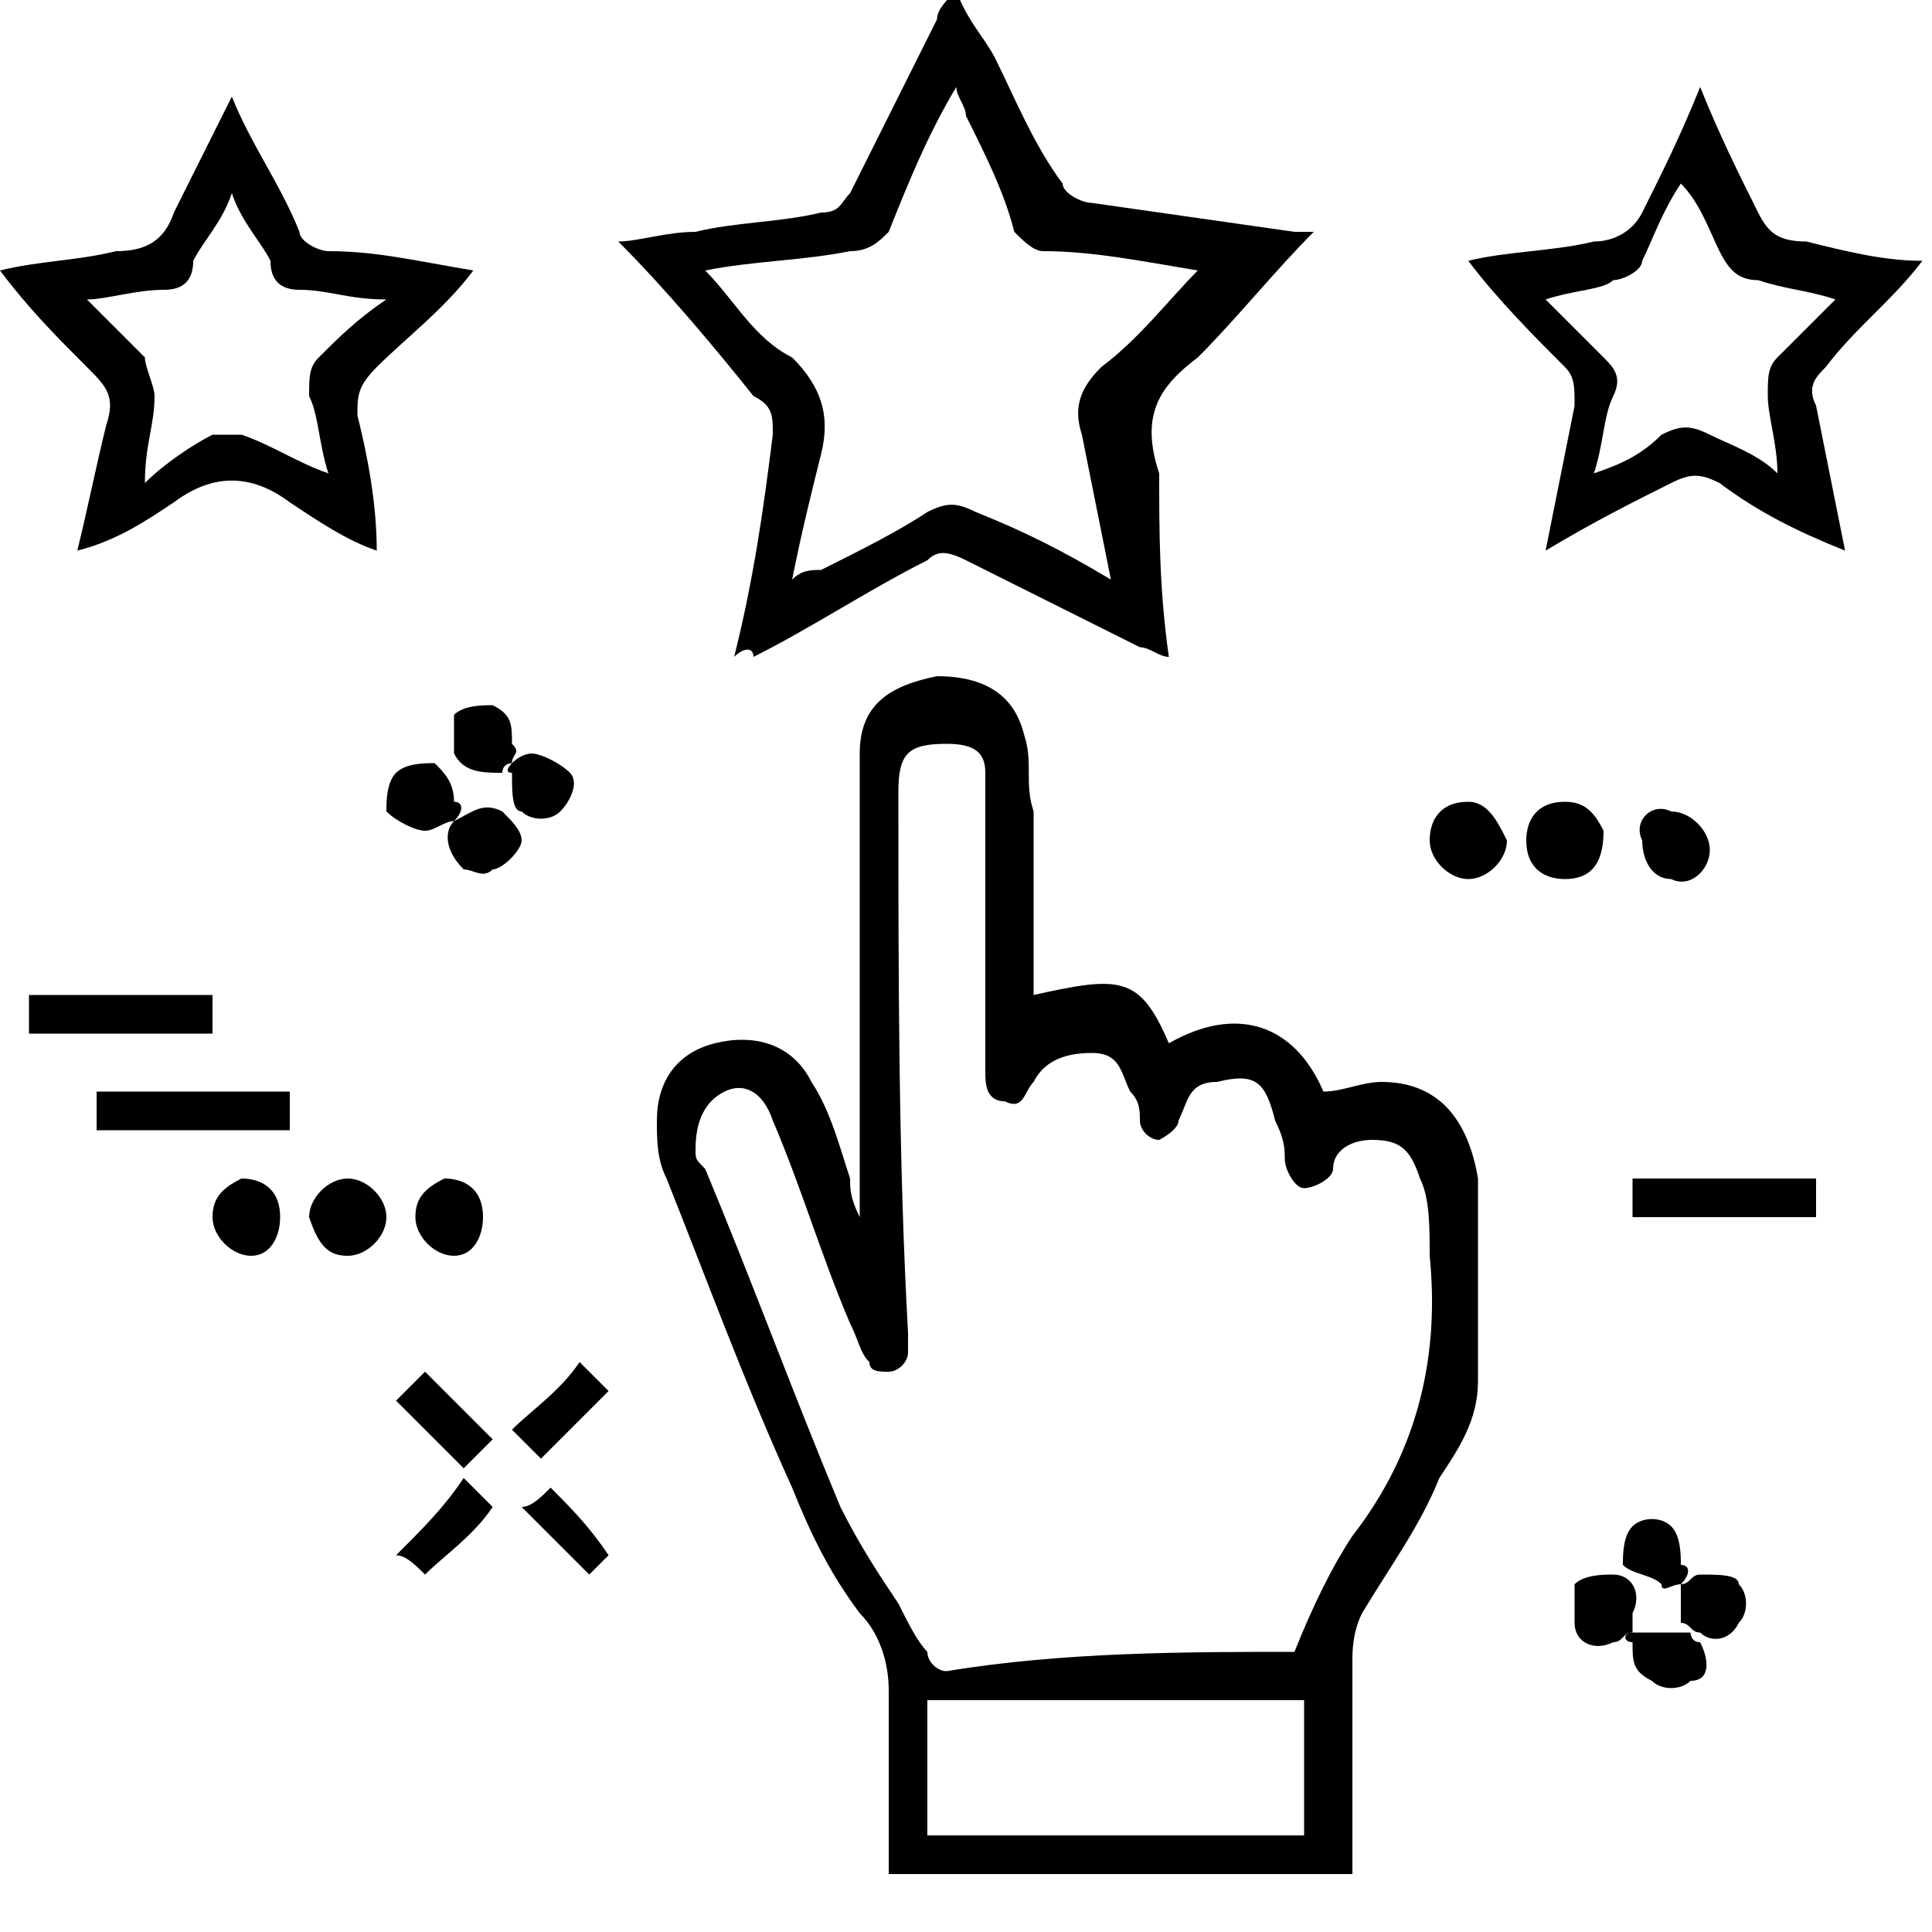 <?xml version="1.0" encoding="utf-8"?>
<!-- Generator: Adobe Illustrator 23.0.2, SVG Export Plug-In . SVG Version: 6.00 Build 0)  -->
<svg width="30px" height="30px" version="1.1" id="Ebene_1" xmlns="http://www.w3.org/2000/svg" xmlns:xlink="http://www.w3.org/1999/xlink" x="0px" y="0px"
	 viewBox="0 0 20 20" style="enable-background:new 0 0 20 20;" xml:space="preserve">
<g>
	<path d="M8.9,12.6c0-1.3,0-2.6,0-3.9c0-0.3,0-0.6,0-0.9c0-0.5,0.3-0.7,0.8-0.8c0.5,0,0.8,0.2,0.9,0.6c0.1,0.3,0,0.5,0.1,0.8
		c0,0.6,0,1.3,0,1.9c0.9-0.2,1.1-0.2,1.4,0.5c0.7-0.4,1.3-0.2,1.6,0.5c0.2,0,0.4-0.1,0.6-0.1c0.6,0,0.9,0.4,1,1c0,0.7,0,1.4,0,2.1
		c0,0.4-0.2,0.7-0.4,1c-0.2,0.5-0.5,0.9-0.8,1.4C14,16.9,14,17.1,14,17.2c0,0.7,0,1.4,0,2.1c0,0,0,0,0,0.1c-1.6,0-3.2,0-4.8,0
		c0-0.7,0-1.3,0-1.9c0-0.3-0.1-0.6-0.3-0.8c-0.3-0.4-0.5-0.8-0.7-1.3c-0.5-1.1-0.9-2.2-1.3-3.2c-0.1-0.2-0.1-0.4-0.1-0.6
		c0-0.4,0.2-0.7,0.6-0.8c0.4-0.1,0.8,0,1,0.4c0.2,0.3,0.3,0.7,0.4,1C8.8,12.3,8.8,12.4,8.9,12.6z M13.4,17.1
		c0.2-0.5,0.4-0.9,0.6-1.2c0.7-0.9,0.9-1.9,0.8-2.9c0-0.3,0-0.6-0.1-0.8c-0.1-0.3-0.2-0.4-0.5-0.4c-0.2,0-0.4,0.1-0.4,0.3
		c0,0.1-0.2,0.2-0.3,0.2c-0.1,0-0.2-0.2-0.2-0.3c0-0.1,0-0.2-0.1-0.4c-0.1-0.4-0.2-0.5-0.6-0.4c-0.3,0-0.3,0.2-0.4,0.4
		c0,0.1-0.2,0.2-0.2,0.2c-0.1,0-0.2-0.1-0.2-0.2c0-0.1,0-0.2-0.1-0.3c-0.1-0.2-0.1-0.4-0.4-0.4c-0.3,0-0.5,0.1-0.6,0.3
		c-0.1,0.1-0.1,0.3-0.3,0.2c-0.2,0-0.2-0.2-0.2-0.3c0-0.8,0-1.6,0-2.4c0-0.2,0-0.5,0-0.7c0-0.2-0.1-0.3-0.4-0.3
		c-0.4,0-0.5,0.1-0.5,0.5c0,1.9,0,3.8,0.1,5.6c0,0.1,0,0.2,0,0.2c0,0.1-0.1,0.2-0.2,0.2c-0.1,0-0.2,0-0.2-0.1
		c-0.1-0.1-0.1-0.2-0.2-0.4c-0.3-0.7-0.5-1.4-0.8-2.1c-0.1-0.3-0.3-0.4-0.5-0.3c-0.2,0.1-0.3,0.3-0.3,0.6c0,0.1,0,0.1,0.1,0.2
		c0.5,1.2,0.9,2.3,1.4,3.5c0.2,0.4,0.4,0.7,0.6,1c0.1,0.2,0.2,0.4,0.3,0.5c0,0.1,0.1,0.2,0.2,0.2C11,17.1,12.3,17.1,13.4,17.1z
		 M13.5,17.6c-1.3,0-2.6,0-3.9,0c0,0.5,0,0.9,0,1.4c1.3,0,2.6,0,3.9,0C13.5,18.5,13.5,18.1,13.5,17.6z"/>
	<path d="M7.6,6.8C7.8,6,7.9,5.3,8,4.5c0-0.2,0-0.3-0.2-0.4C7.4,3.6,6.9,3,6.4,2.5c0.2,0,0.5-0.1,0.8-0.1c0.4-0.1,0.9-0.1,1.3-0.2
		c0.2,0,0.2-0.1,0.3-0.2c0.3-0.6,0.6-1.2,0.9-1.8c0-0.1,0.1-0.2,0.2-0.3c0.1,0.3,0.3,0.5,0.4,0.7c0.2,0.4,0.4,0.9,0.7,1.3
		c0,0.1,0.2,0.2,0.3,0.2c0.7,0.1,1.4,0.2,2.1,0.3c0.1,0,0.1,0,0.2,0c-0.4,0.4-0.8,0.9-1.2,1.3c-0.4,0.3-0.6,0.6-0.4,1.2
		C12,5.5,12,6.1,12.1,6.8c-0.1,0-0.2-0.1-0.3-0.1c-0.6-0.3-1.2-0.6-1.8-0.9c-0.2-0.1-0.3-0.1-0.4,0c-0.6,0.3-1.2,0.7-1.8,1
		C7.8,6.7,7.7,6.7,7.6,6.8z M11.5,6c-0.1-0.5-0.2-1-0.3-1.5c-0.1-0.3,0-0.5,0.2-0.7c0.4-0.3,0.7-0.7,1-1c-0.6-0.1-1.1-0.2-1.6-0.2
		c-0.1,0-0.2-0.1-0.3-0.2C10.4,2,10.2,1.6,10,1.2C10,1.1,9.9,1,9.9,0.9c-0.3,0.5-0.5,1-0.7,1.5C9.1,2.5,9,2.6,8.8,2.6
		c-0.5,0.1-1,0.1-1.5,0.2c0.3,0.3,0.5,0.7,0.9,0.9C8.5,4,8.6,4.3,8.5,4.7C8.4,5.1,8.3,5.5,8.2,6c0.1-0.1,0.2-0.1,0.3-0.1
		c0.4-0.2,0.8-0.4,1.1-0.6c0.2-0.1,0.3-0.1,0.5,0C10.6,5.5,11,5.7,11.5,6z"/>
	<path d="M19.9,2.7c-0.3,0.4-0.7,0.7-1,1.1c-0.1,0.1-0.2,0.2-0.1,0.4c0.1,0.5,0.2,1,0.3,1.5c-0.5-0.2-0.9-0.4-1.3-0.7
		c-0.2-0.1-0.3-0.1-0.5,0c-0.4,0.2-0.8,0.4-1.3,0.7c0.1-0.5,0.2-1,0.3-1.5c0-0.2,0-0.3-0.1-0.4c-0.3-0.3-0.7-0.7-1-1.1
		c0.4-0.1,0.9-0.1,1.3-0.2c0.2,0,0.4-0.1,0.5-0.3c0.2-0.4,0.4-0.8,0.6-1.3c0.2,0.5,0.4,0.9,0.6,1.3c0.1,0.2,0.2,0.3,0.5,0.3
		C19.1,2.6,19.5,2.7,19.9,2.7z M16.5,4.9c0.3-0.1,0.5-0.2,0.7-0.4c0.2-0.1,0.3-0.1,0.5,0c0.2,0.1,0.5,0.2,0.7,0.4
		c0-0.3-0.1-0.6-0.1-0.8c0-0.2,0-0.3,0.1-0.4c0.2-0.2,0.4-0.4,0.6-0.6C18.7,3,18.5,3,18.2,2.9c-0.2,0-0.3-0.1-0.4-0.3
		c-0.1-0.2-0.2-0.5-0.4-0.7c-0.2,0.3-0.3,0.6-0.4,0.8c0,0.1-0.2,0.2-0.3,0.2C16.6,3,16.3,3,16,3.1c0.2,0.2,0.4,0.4,0.6,0.6
		c0.1,0.1,0.2,0.2,0.1,0.4C16.6,4.3,16.6,4.6,16.5,4.9z"/>
	<path d="M4.9,2.8c-0.3,0.4-0.7,0.7-1,1C3.7,4,3.7,4.1,3.7,4.3c0.1,0.4,0.2,0.9,0.2,1.4C3.6,5.6,3.3,5.4,3,5.2
		c-0.4-0.3-0.8-0.3-1.2,0C1.5,5.4,1.2,5.6,0.8,5.7C0.9,5.3,1,4.8,1.1,4.4c0.1-0.3,0-0.4-0.2-0.6c-0.3-0.3-0.6-0.6-0.9-1
		c0.4-0.1,0.8-0.1,1.2-0.2c0.3,0,0.5-0.1,0.6-0.4C2,1.8,2.2,1.4,2.4,1c0.2,0.5,0.5,0.9,0.7,1.4c0,0.1,0.2,0.2,0.3,0.2
		C3.9,2.6,4.3,2.7,4.9,2.8z M3.4,4.9C3.3,4.6,3.3,4.3,3.2,4.1c0-0.2,0-0.3,0.1-0.4C3.5,3.5,3.7,3.3,4,3.1C3.6,3.1,3.4,3,3.1,3
		C2.9,3,2.8,2.9,2.8,2.7C2.7,2.5,2.5,2.3,2.4,2C2.3,2.3,2.1,2.5,2,2.7C2,2.9,1.9,3,1.7,3C1.4,3,1.1,3.1,0.9,3.1
		c0.2,0.2,0.4,0.4,0.6,0.6C1.5,3.8,1.6,4,1.6,4.1c0,0.3-0.1,0.5-0.1,0.9C1.7,4.8,2,4.6,2.2,4.5c0.1,0,0.2,0,0.3,0
		C2.8,4.6,3.1,4.8,3.4,4.9z"/>
	<path d="M1,11.3c0.7,0,1.3,0,2,0c0,0.1,0,0.3,0,0.4c-0.6,0-1.3,0-2,0C1,11.5,1,11.4,1,11.3z"/>
	<path d="M0.3,10.7c0-0.1,0-0.3,0-0.4c0.6,0,1.3,0,1.9,0c0,0.1,0,0.3,0,0.4C1.6,10.7,0.9,10.7,0.3,10.7z"/>
	<path d="M18.8,12.2c0,0.1,0,0.3,0,0.4c-0.6,0-1.3,0-1.9,0c0-0.1,0-0.3,0-0.4C17.5,12.2,18.2,12.2,18.8,12.2z"/>
	<path d="M4.4,14.2c0.2,0.2,0.5,0.5,0.7,0.7C5,15,4.9,15.1,4.8,15.2c-0.2-0.2-0.5-0.5-0.7-0.7C4.2,14.4,4.3,14.3,4.4,14.2z"/>
	<path d="M5.3,14.8c0.2-0.2,0.5-0.4,0.7-0.7c0.1,0.1,0.2,0.2,0.3,0.3c-0.2,0.2-0.5,0.5-0.7,0.7C5.5,15,5.4,14.9,5.3,14.8z"/>
	<path d="M5.3,7.9c0,0-0.1,0-0.1,0.1C5,8,4.8,8,4.7,7.8c0-0.1,0-0.3,0-0.4c0.1-0.1,0.3-0.1,0.4-0.1c0.2,0.1,0.2,0.2,0.2,0.4
		C5.4,7.8,5.3,7.8,5.3,7.9C5.3,7.9,5.3,7.9,5.3,7.9z"/>
	<path d="M4.7,8.5c-0.1,0-0.2,0.1-0.3,0.1c-0.1,0-0.3-0.1-0.4-0.2c0-0.1,0-0.3,0.1-0.4c0.1-0.1,0.3-0.1,0.4-0.1
		c0.1,0.1,0.2,0.2,0.2,0.4C4.8,8.3,4.8,8.4,4.7,8.5C4.7,8.5,4.7,8.5,4.7,8.5z"/>
	<path d="M5.3,7.9C5.3,7.9,5.3,7.9,5.3,7.9c0.1-0.1,0.2-0.1,0.2-0.1c0.1,0,0.3,0.1,0.4,0.2c0.1,0.1,0,0.3-0.1,0.4
		c-0.1,0.1-0.3,0.1-0.4,0C5.3,8.4,5.3,8.2,5.3,8C5.2,8,5.3,7.9,5.3,7.9z"/>
	<path d="M4.7,8.5C4.7,8.5,4.7,8.5,4.7,8.5c0.2-0.1,0.3-0.2,0.5-0.1c0.1,0.1,0.2,0.2,0.2,0.3C5.4,8.8,5.2,9,5.1,9C5,9.1,4.9,9,4.8,9
		C4.6,8.8,4.6,8.6,4.7,8.5z"/>
	<path d="M4,12.6C4,12.8,3.8,13,3.6,13c-0.2,0-0.3-0.1-0.4-0.4c0-0.2,0.2-0.4,0.4-0.4C3.8,12.2,4,12.4,4,12.6z"/>
	<path d="M4.4,16.3c-0.1-0.1-0.2-0.2-0.3-0.2c0.3-0.3,0.5-0.5,0.7-0.8c0.1,0.1,0.2,0.2,0.3,0.3C4.9,15.9,4.6,16.1,4.4,16.3z"/>
	<path d="M16.9,16.9c-0.1,0-0.1,0.1-0.2,0.1c-0.2,0.1-0.4,0-0.4-0.2c0-0.1,0-0.3,0-0.4c0.1-0.1,0.3-0.1,0.4-0.1
		c0.2,0,0.3,0.2,0.2,0.4C16.9,16.8,16.9,16.8,16.9,16.9C16.9,16.9,16.9,16.9,16.9,16.9z"/>
	<path d="M16.9,16.9C16.9,16.9,16.9,16.9,16.9,16.9c0.2,0,0.4,0,0.6,0c0,0,0,0,0,0c0,0,0,0.1,0.1,0.1c0.1,0.2,0.1,0.4-0.1,0.4
		c-0.1,0.1-0.3,0.1-0.4,0c-0.2-0.1-0.2-0.2-0.2-0.4C16.8,17,16.8,16.9,16.9,16.9z"/>
	<path d="M15.6,8.7c0,0.2-0.2,0.4-0.4,0.4c-0.2,0-0.4-0.2-0.4-0.4c0-0.2,0.1-0.4,0.4-0.4C15.4,8.3,15.5,8.5,15.6,8.7z"/>
	<path d="M17.3,8.4c0.2,0,0.4,0.2,0.4,0.4c0,0.2-0.2,0.4-0.4,0.3c-0.2,0-0.3-0.2-0.3-0.4C16.9,8.5,17.1,8.3,17.3,8.4z"/>
	<path d="M17.4,16.4c0.1,0,0.1-0.1,0.2-0.1c0.2,0,0.4,0,0.4,0.1c0.1,0.1,0.1,0.3,0,0.4c-0.1,0.2-0.3,0.2-0.4,0.1
		c-0.1,0-0.1-0.1-0.2-0.1c0,0,0,0,0,0C17.4,16.7,17.4,16.5,17.4,16.4L17.4,16.4z"/>
	<path d="M16.2,9.1c-0.2,0-0.4-0.1-0.4-0.4c0-0.2,0.1-0.4,0.4-0.4c0.2,0,0.3,0.1,0.4,0.3C16.6,8.9,16.5,9.1,16.2,9.1z"/>
	<path d="M4.7,13c-0.2,0-0.4-0.2-0.4-0.4c0-0.2,0.1-0.3,0.3-0.4c0.2,0,0.4,0.1,0.4,0.4C5,12.8,4.9,13,4.7,13z"/>
	<path d="M2.6,13c-0.2,0-0.4-0.2-0.4-0.4c0-0.2,0.1-0.3,0.3-0.4c0.2,0,0.4,0.1,0.4,0.4C2.9,12.8,2.8,13,2.6,13z"/>
	<path d="M17.4,16.4c-0.1,0-0.2,0.1-0.2,0c-0.1-0.1-0.3-0.1-0.4-0.2c0-0.1,0-0.3,0.1-0.4c0.1-0.1,0.3-0.1,0.4,0
		c0.1,0.1,0.1,0.3,0.1,0.4C17.5,16.2,17.5,16.3,17.4,16.4C17.4,16.4,17.4,16.4,17.4,16.4z"/>
	<path d="M6.3,16.1c-0.1,0.1-0.2,0.2-0.2,0.2c-0.2-0.2-0.5-0.5-0.7-0.7c0.1,0,0.2-0.1,0.3-0.2C5.9,15.6,6.1,15.8,6.3,16.1z"/>
</g>
</svg>
